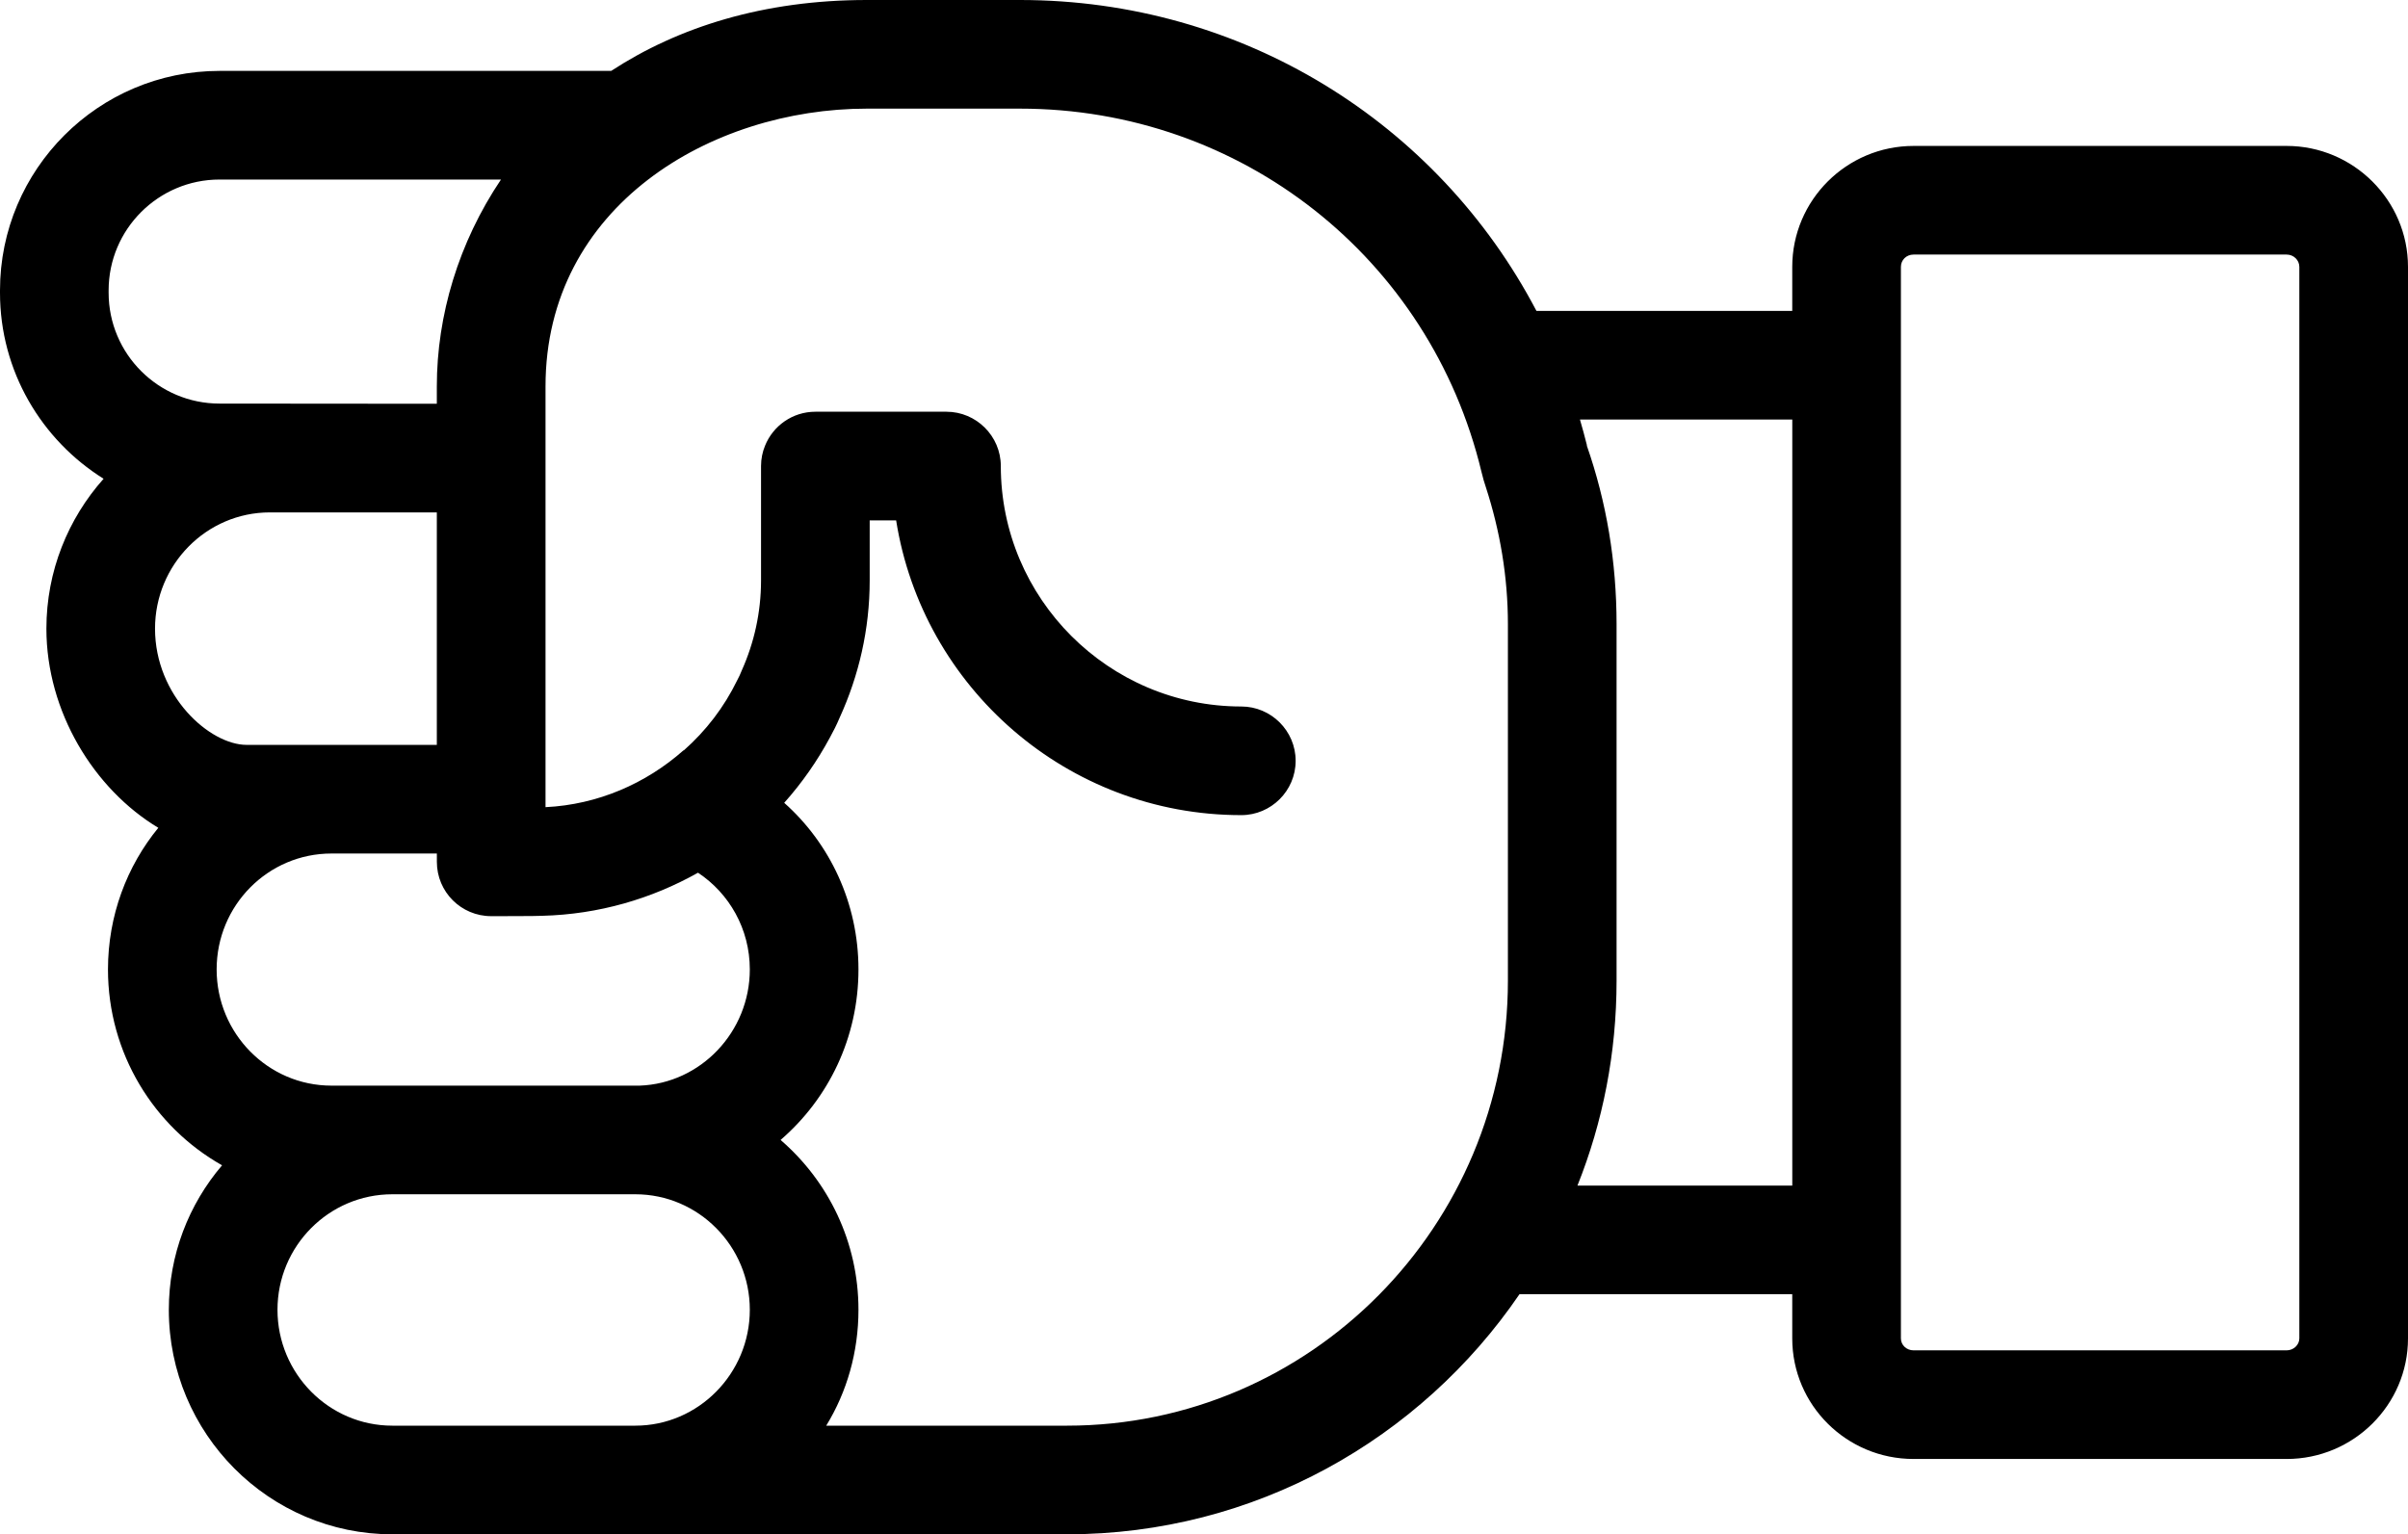 <?xml version="1.0" encoding="UTF-8" standalone="no"?>
<svg
   xmlns:dc="http://purl.org/dc/elements/1.1/"
   xmlns:cc="http://creativecommons.org/ns#"
   xmlns:rdf="http://www.w3.org/1999/02/22-rdf-syntax-ns#"
   xmlns:svg="http://www.w3.org/2000/svg"
   xmlns="http://www.w3.org/2000/svg"
   xmlns:sodipodi="http://sodipodi.sourceforge.net/DTD/sodipodi-0.dtd"
   xmlns:inkscape="http://www.inkscape.org/namespaces/inkscape"
   version="1.1"
   x="0px"
   y="0px"
   viewBox="0 0 66.481 42.37"
   enable-background="new 0 0 100 100"
   xml:space="preserve"
   id="svg2"
   inkscape:version="0.91 r13725"
   sodipodi:docname="the_boss_rock.svg"
   width="66.481"
   height="42.37"><defs
     id="defs8" /><sodipodi:namedview
     pagecolor="#ffffff"
     bordercolor="#666666"
     borderopacity="1"
     objecttolerance="10"
     gridtolerance="10"
     guidetolerance="10"
     inkscape:pageopacity="0"
     inkscape:pageshadow="2"
     inkscape:window-width="754"
     inkscape:window-height="480"
     id="namedview6"
     showgrid="false"
     fit-margin-top="0"
     fit-margin-left="0"
     fit-margin-right="0"
     fit-margin-bottom="0"
     inkscape:zoom="2.36"
     inkscape:cx="33.2405"
     inkscape:cy="21.1855"
     inkscape:window-x="0"
     inkscape:window-y="0"
     inkscape:window-maximized="0"
     inkscape:current-layer="svg2" /><path
     d="m 4.661,36.17 c 0,-1.52 0.55,-2.91 1.47,-3.99 -1.88,-1.06 -3.15,-3.09 -3.15,-5.41 0,-1.48 0.52,-2.85 1.39,-3.91 -1.78,-1.07 -3.09,-3.21 -3.09,-5.5 0,-1.589 0.6,-3.039 1.579,-4.139 C 1.146,12.149 0,10.25 0,8.084 L 0,8.019 C 0,4.677 2.719,1.958 6.061,1.958 l 10.813,0 C 18.723,0.749 21.082,0 23.931,0 l 4.23,0 c 6.128,0 11.527,3.378 14.258,8.586 l 7.062,0 0,-1.216 c 0,-1.84 1.5,-3.34 3.35,-3.34 l 10.3,0 c 1.84,0 3.35,1.5 3.35,3.34 l 0,29.59 c 0,1.84 -1.51,3.33 -3.35,3.33 l -10.3,0 c -1.85,0 -3.35,-1.49 -3.35,-3.33 l 0,-1.219 -7.531,0 c -2.73,4 -7.31,6.629 -12.489,6.629 l -18.63,0 c -3.4,0 -6.17,-2.78 -6.17,-6.2 z m 3,0 c 0,1.76 1.42,3.2 3.17,3.2 l 6.71,0 c 1.74,0 3.16,-1.44 3.16,-3.2 0,-1.76 -1.42,-3.19 -3.16,-3.19 l -6.71,0 c -1.75,0 -3.17,1.43 -3.17,3.19 z m -1.68,-9.4 c 0,1.77 1.42,3.21 3.17,3.21 l 8.51,0 c 1.68,-0.06 3.04,-1.48 3.04,-3.21 0,-1.12 -0.57,-2.1 -1.43,-2.67 -1.28,0.72 -2.74,1.15 -4.3,1.19 -0.08,0.01 -1.41,0.01 -1.41,0.01 -0.83,0 -1.5,-0.67 -1.5,-1.5 l 0,-0.23 -2.91,0 c -1.75,0 -3.17,1.43 -3.17,3.2 z M 4.28,17.36 c 0,1.86 1.51,3.21 2.53,3.21 l 5.25,0 0,-6.42 -4.61,0 c -1.749,0 -3.17,1.44 -3.17,3.21 z m -1.281,-9.341 0,0.065 c 0,1.688 1.373,3.061 3.061,3.061 l 6,0.005 0,-0.48 c 0,-1.96 0.6,-3.97 1.77,-5.71 0,-0.001 10e-4,-0.001 10e-4,-0.002 l -7.771,0 c -1.687,0 -3.061,1.373 -3.061,3.061 z m 49.832,29.271 10.3,0 c 0.19,0 0.35,-0.15 0.35,-0.33 l 0,-29.59 c 0,-0.19 -0.16,-0.34 -0.35,-0.34 l -10.3,0 c -0.2,0 -0.35,0.15 -0.35,0.34 l 0,29.59 c 0,0.18 0.15,0.33 0.35,0.33 z m -3.35,-25.704 -5.861,0 c 0,10e-4 0.001,0.003 0.001,0.004 0.07,0.23 0.13,0.47 0.19,0.7 0,0.01 0,0.01 0,0.02 0.54,1.55 0.82,3.2 0.82,4.93 l 0,9.84 c 0,2 -0.38,3.91 -1.08,5.66 0,0 0,10e-4 0,10e-4 l 5.931,0 0,-21.155 z M 29.461,39.37 c 6.71,0 12.17,-5.51 12.17,-12.29 l 0,-9.84 c 0,-1.32 -0.22,-2.59 -0.61,-3.79 -0.03,-0.08 -0.088,-0.281 -0.12,-0.42 C 39.481,7.12 34.261,3 28.161,3 l -4.23,0 c -4.3,0 -8.87,2.69 -8.87,7.67 l 0,11.62 c 1.44,-0.07 2.77,-0.65 3.81,-1.57 0,0 0,0 0.01,0 0.61,-0.54 1.11,-1.19 1.47,-1.93 0.05,-0.09 0.09,-0.18 0.13,-0.28 0.34,-0.76 0.53,-1.6 0.53,-2.48 l 0,-3.16 c 0,-0.2 0.04,-0.39 0.11,-0.56 0.22,-0.55 0.76,-0.94 1.39,-0.94 l 3.62,0 c 0.82,0 1.5,0.67 1.5,1.5 0,3.66 2.98,6.64 6.64,6.64 0.82,0 1.5,0.67 1.5,1.5 0,0.83 -0.68,1.5 -1.5,1.5 -4.81,0 -8.8,-3.53 -9.53,-8.14 l -0.73,0 0,1.66 c 0,1.35 -0.3,2.63 -0.83,3.79 -0.08,0.19 -0.17,0.37 -0.27,0.55 -0.35,0.65 -0.77,1.25 -1.26,1.8 1.26,1.12 2.05,2.77 2.05,4.6 0,1.89 -0.83,3.57 -2.15,4.71 1.32,1.14 2.15,2.82 2.15,4.69 0,1.17 -0.32,2.27 -0.89,3.2 l 6.65,0 z"
     id="path4"
     inkscape:connector-curvature="0"
     style="fill:#000000" /></svg>